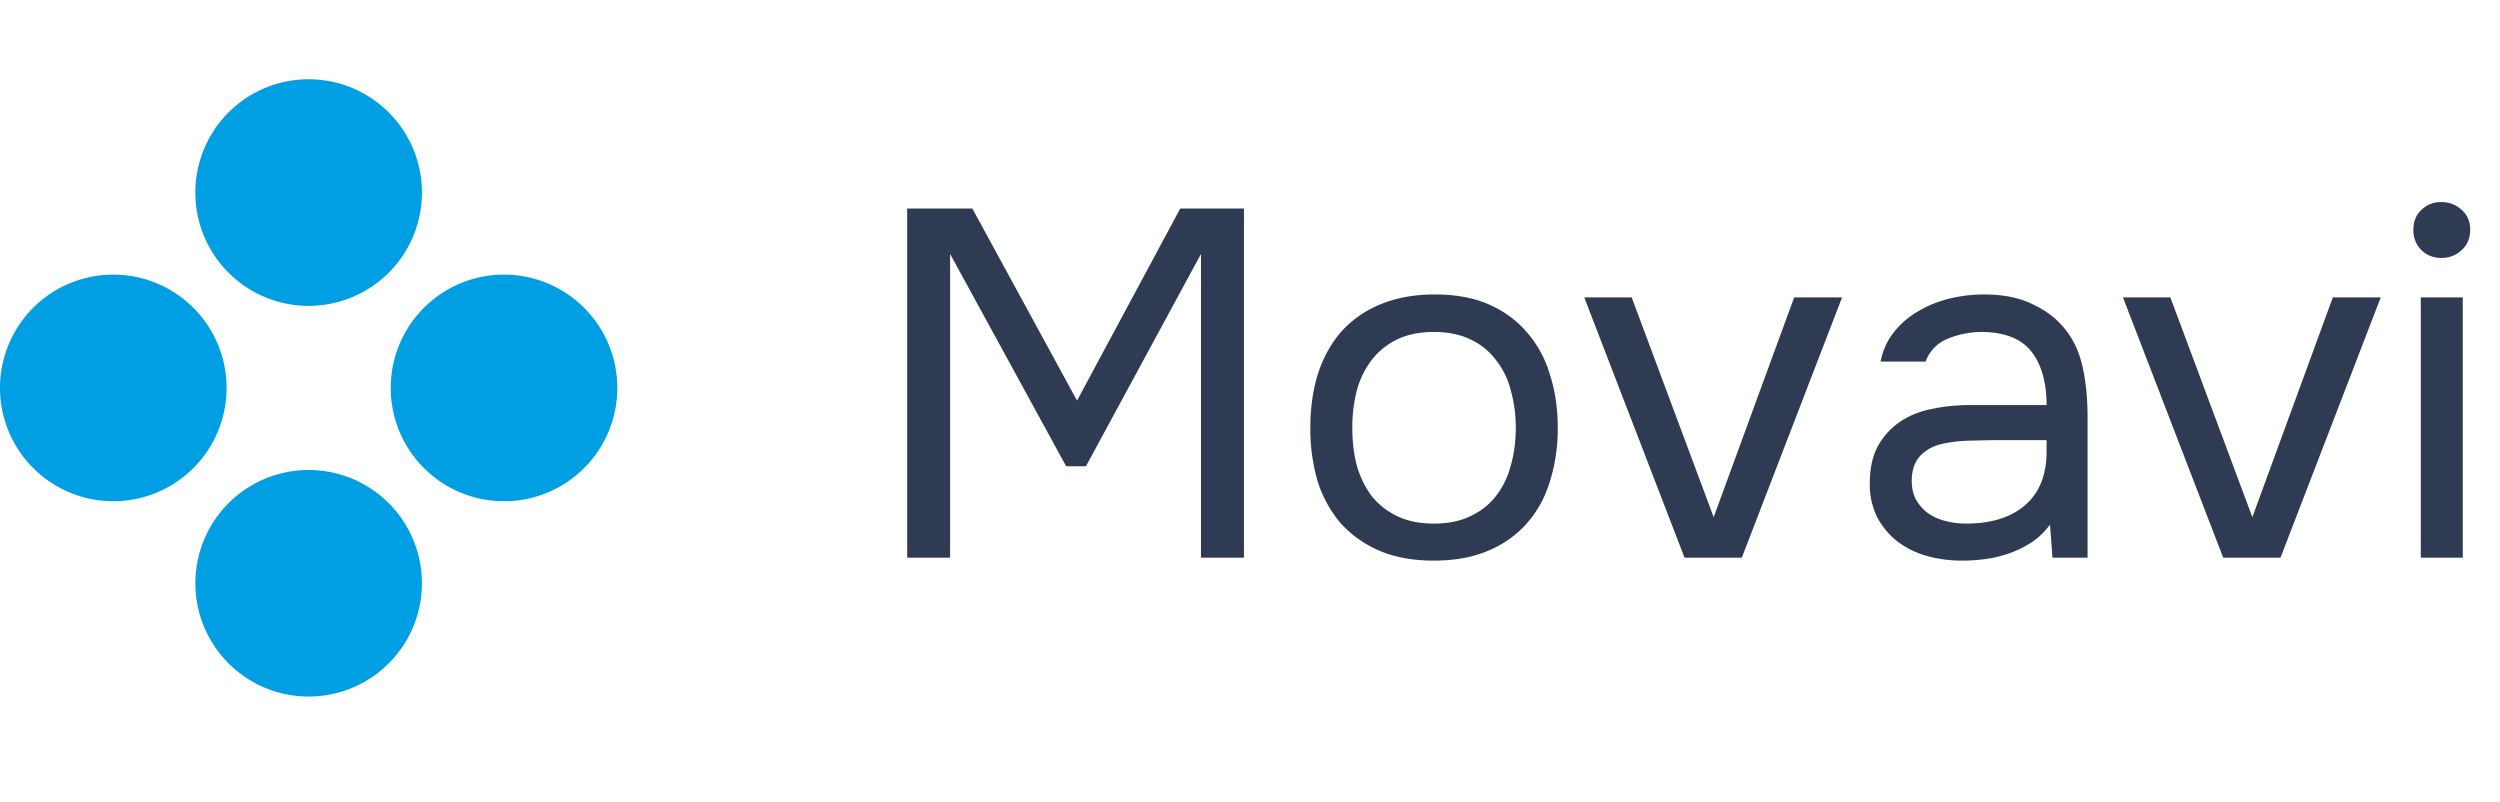 <svg width="81" height="26" fill="none" xmlns="http://www.w3.org/2000/svg"><path d="M10 9.91a3.67 3.67 0 100-7.342 3.67 3.67 0 000 7.342zm0 12.658a3.67 3.67 0 100-7.34 3.67 3.67 0 000 7.34zm6.33-6.328a3.67 3.67 0 100-7.342 3.67 3.67 0 000 7.341zm-12.66 0a3.67 3.67 0 100-7.342 3.67 3.67 0 000 7.341z" fill="#009FE3"/><path d="M29.392 18.068V6.756h2.112l3.392 6.224 3.344-6.224h2.064v11.312h-1.392v-9.84l-3.728 6.88h-.64l-3.76-6.88v9.84h-1.392zM46.487 9.54c.672 0 1.253.107 1.744.32.49.214.901.512 1.232.896a3.6 3.6 0 01.752 1.376c.17.523.256 1.099.256 1.728a5.68 5.68 0 01-.256 1.744c-.16.523-.41.976-.752 1.36a3.41 3.41 0 01-1.248.88c-.501.214-1.088.32-1.76.32-.672 0-1.258-.106-1.76-.32a3.628 3.628 0 01-1.248-.88 3.926 3.926 0 01-.752-1.36 6.047 6.047 0 01-.24-1.744c0-.629.08-1.205.24-1.728.17-.533.422-.992.752-1.376a3.468 3.468 0 011.28-.896c.512-.213 1.099-.32 1.76-.32zm-.032 7.424c.459 0 .854-.08 1.184-.24.341-.16.619-.378.832-.656a2.68 2.68 0 00.48-.992c.107-.373.16-.778.16-1.216 0-.426-.053-.826-.16-1.2a2.532 2.532 0 00-.48-.992 2.15 2.15 0 00-.832-.672c-.33-.16-.725-.24-1.184-.24-.459 0-.853.08-1.184.24a2.32 2.32 0 00-.832.672 2.866 2.866 0 00-.48.992 4.805 4.805 0 00-.144 1.2c0 .438.048.843.144 1.216.107.374.267.704.48.992.224.278.502.496.832.656.33.16.725.24 1.184.24zm4.876-7.328h1.536l2.656 7.12 2.608-7.12h1.552l-3.248 8.432h-1.856L51.33 9.636zm15.09 7.36c-.181.246-.39.443-.624.592a3.29 3.29 0 01-.736.352 3.67 3.67 0 01-.752.176c-.245.032-.49.048-.736.048a4.24 4.24 0 01-1.12-.144 2.864 2.864 0 01-.96-.464 2.448 2.448 0 01-.672-.8 2.4 2.4 0 01-.24-1.088c0-.48.085-.88.256-1.2.181-.33.421-.597.72-.8.298-.202.64-.341 1.024-.416.394-.085.81-.128 1.248-.128h2.48c0-.714-.155-1.28-.464-1.696-.31-.426-.832-.65-1.568-.672a2.93 2.93 0 00-1.184.224 1.26 1.26 0 00-.704.736h-1.456a2.12 2.12 0 01.448-.976c.224-.277.49-.501.8-.672.31-.181.645-.314 1.008-.4a4.736 4.736 0 011.088-.128c.63 0 1.157.107 1.584.32.437.203.79.475 1.056.816.266.331.453.736.56 1.216.106.48.16 1.019.16 1.616v4.56H66.5l-.08-1.072zm-1.6-2.736c-.256 0-.555.006-.896.016-.33 0-.65.032-.96.096-.31.064-.56.198-.752.4-.181.203-.272.47-.272.8 0 .246.048.454.144.624.096.171.224.315.384.432.17.118.362.203.576.256.213.054.432.08.656.08.8 0 1.43-.192 1.888-.576.47-.394.71-.965.72-1.712v-.416H64.82zm3.963-4.624h1.536l2.656 7.12 2.608-7.12h1.552l-3.248 8.432h-1.856l-3.248-8.432zm10.322-3.088c.256 0 .475.086.656.256.181.16.272.374.272.64 0 .267-.09.486-.272.656a.923.923 0 01-.656.256.888.888 0 01-.656-.256.888.888 0 01-.256-.656c0-.266.085-.48.256-.64a.89.89 0 01.656-.256zm-.672 11.52V9.636h1.36v8.432h-1.36z" fill="#2F3B52"/></svg>